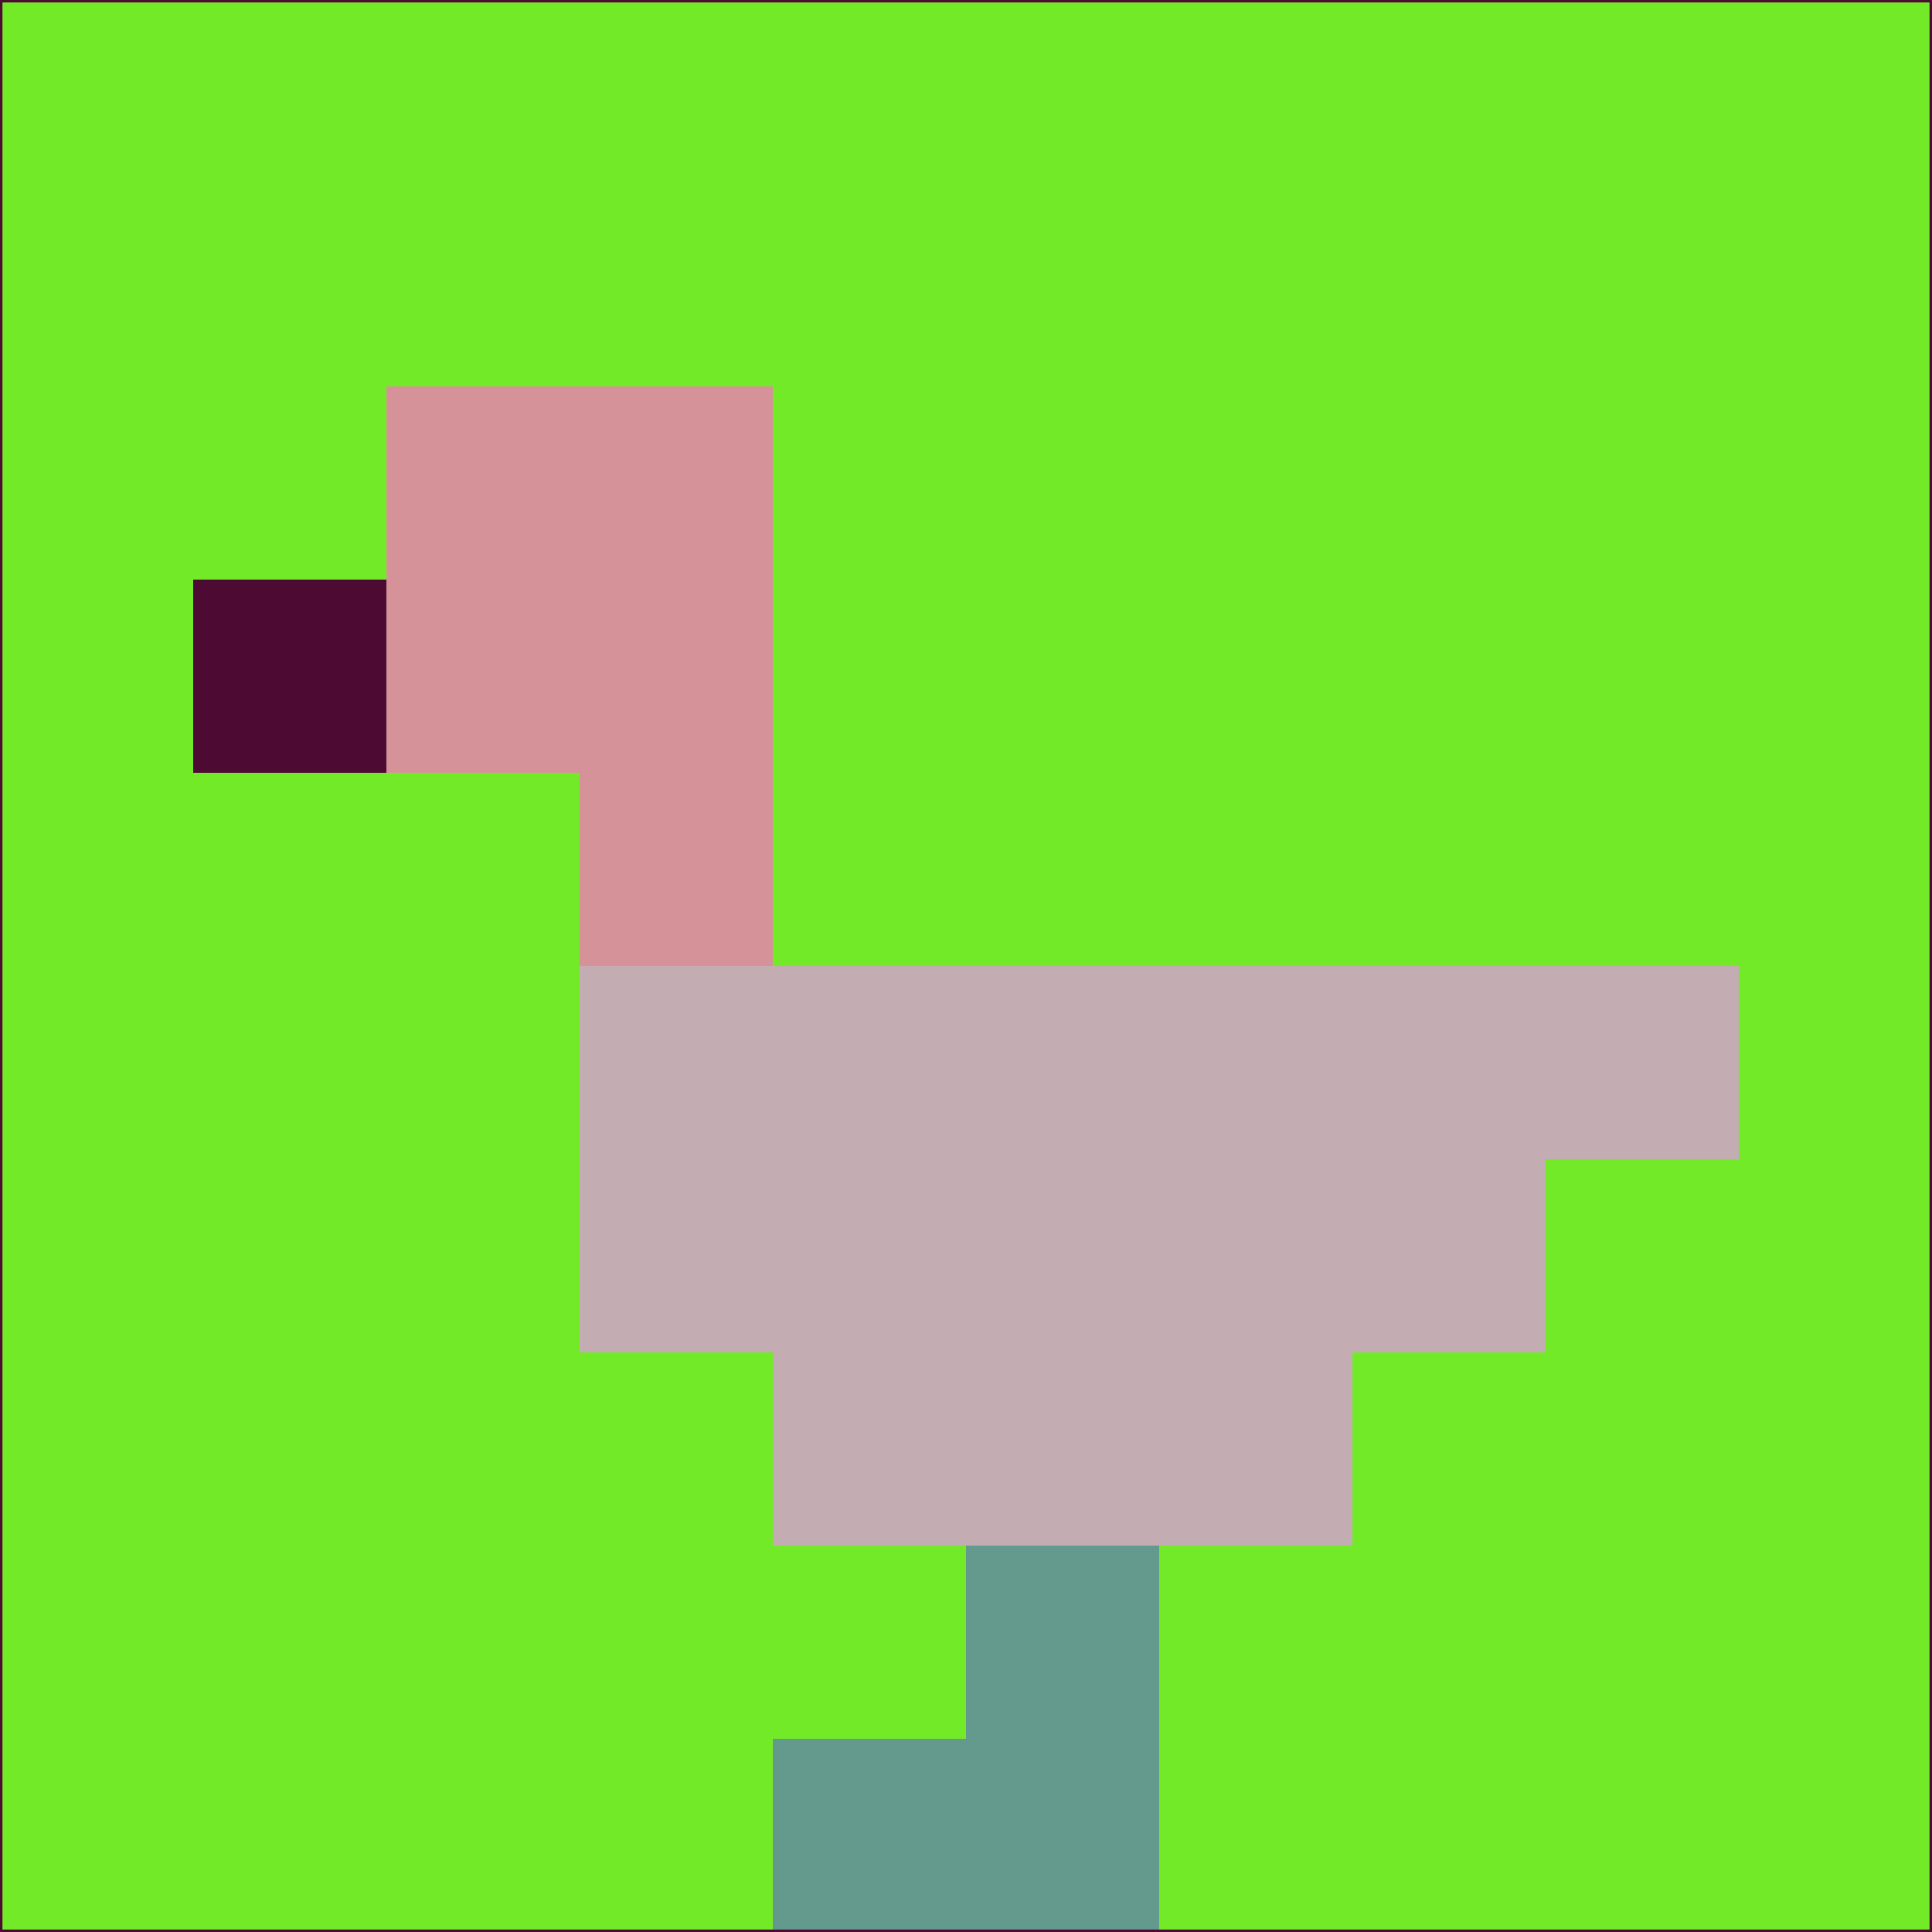 <svg xmlns="http://www.w3.org/2000/svg" version="1.1" width="785" height="785">
  <title>'goose-pfp-694263' by Dmitri Cherniak (Cyberpunk Edition)</title>
  <desc>
    seed=194601
    backgroundColor=#73ea28
    padding=20
    innerPadding=0
    timeout=500
    dimension=1
    border=false
    Save=function(){return n.handleSave()}
    frame=12

    Rendered at 2024-09-15T22:37:00.906Z
    Generated in 1ms
    Modified for Cyberpunk theme with new color scheme
  </desc>
  <defs/>
  <rect width="100%" height="100%" fill="#73ea28"/>
  <g>
    <g id="0-0">
      <rect x="0" y="0" height="785" width="785" fill="#73ea28"/>
      <g>
        <!-- Neon blue -->
        <rect id="0-0-2-2-2-2" x="157" y="157" width="157" height="157" fill="#d59299"/>
        <rect id="0-0-3-2-1-4" x="235.5" y="157" width="78.5" height="314" fill="#d59299"/>
        <!-- Electric purple -->
        <rect id="0-0-4-5-5-1" x="314" y="392.5" width="392.5" height="78.5" fill="#c3acb2"/>
        <rect id="0-0-3-5-5-2" x="235.5" y="392.5" width="392.5" height="157" fill="#c3acb2"/>
        <rect id="0-0-4-5-3-3" x="314" y="392.5" width="235.5" height="235.5" fill="#c3acb2"/>
        <!-- Neon pink -->
        <rect id="0-0-1-3-1-1" x="78.5" y="235.5" width="78.5" height="78.5" fill="#4d0a32"/>
        <!-- Cyber yellow -->
        <rect id="0-0-5-8-1-2" x="392.5" y="628" width="78.5" height="157" fill="#639a8d"/>
        <rect id="0-0-4-9-2-1" x="314" y="706.5" width="157" height="78.5" fill="#639a8d"/>
      </g>
      <rect x="0" y="0" stroke="#4d0a32" stroke-width="2" height="785" width="785" fill="none"/>
    </g>
  </g>
  <script xmlns=""/>
</svg>